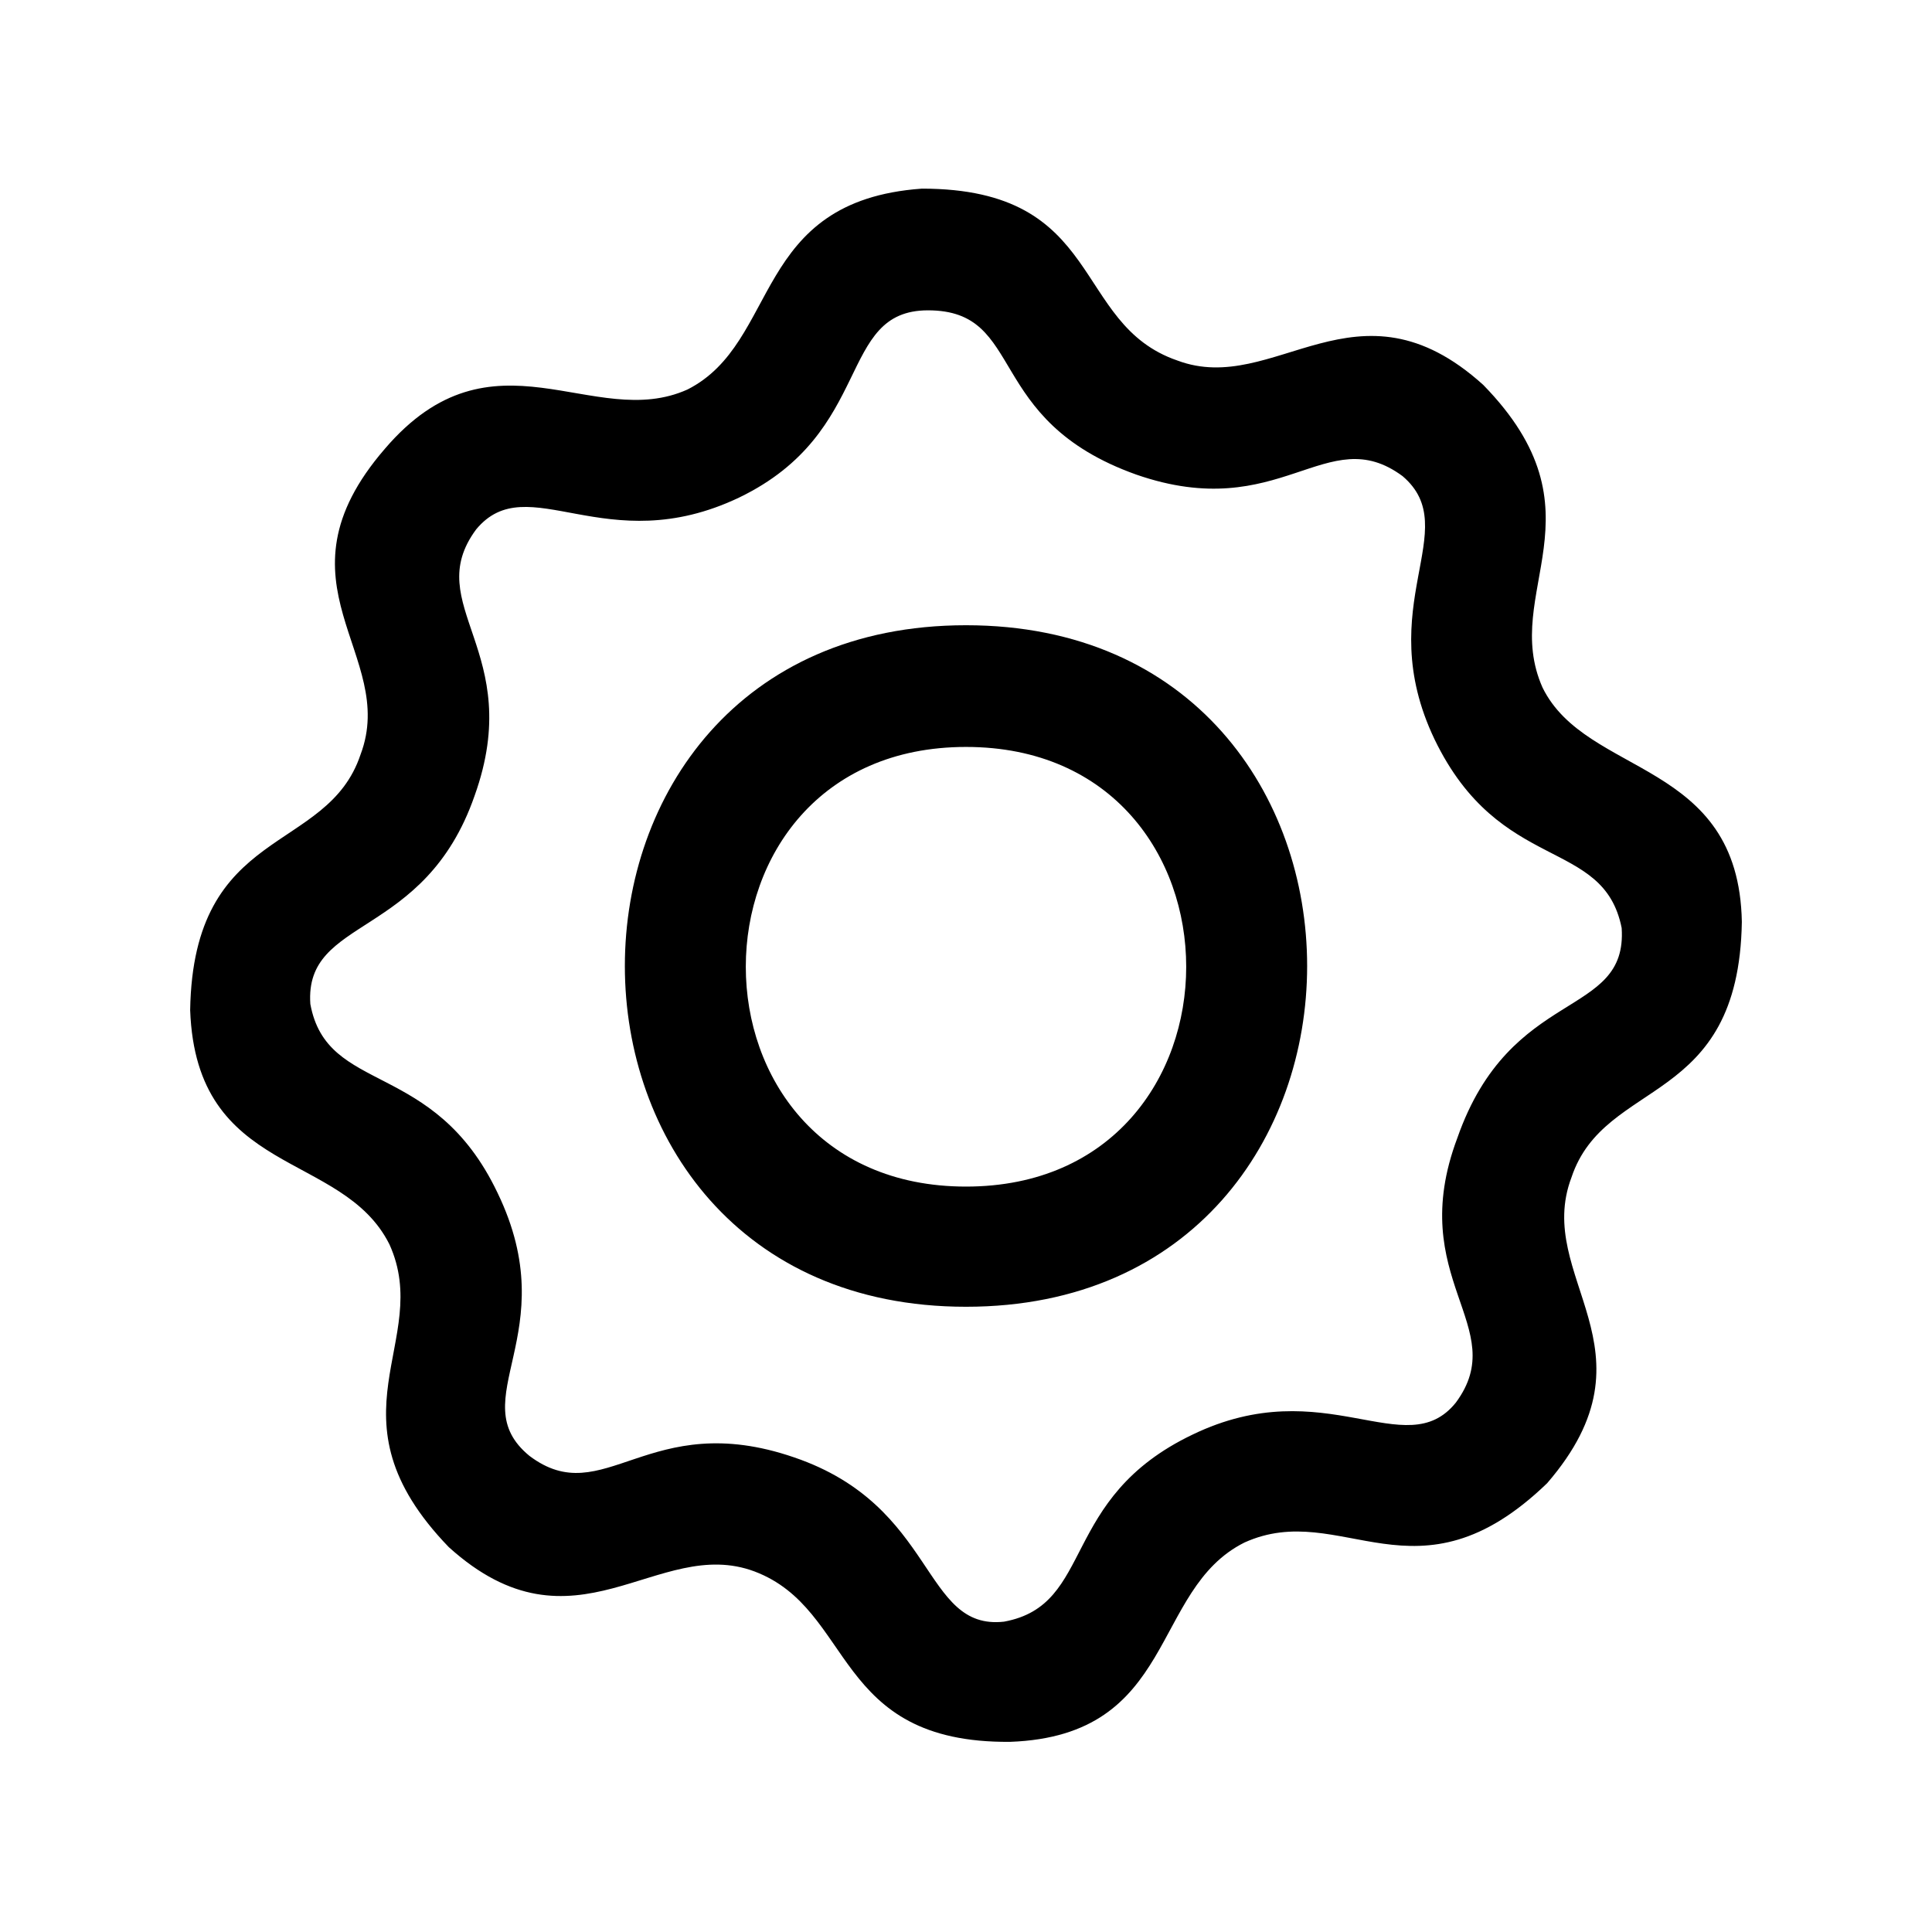 <svg xmlns="http://www.w3.org/2000/svg" width="48" height="48" viewBox="0 0 12.7 12.7"><path fill-rule="evenodd" d="M6.06 1.24c-1.12.08-.93 1.01-1.54 1.32-.62.28-1.28-.44-1.99.39-.77.89.09 1.35-.16 2.01-.22.66-1.1.46-1.12 1.68.04 1.1 1 .92 1.31 1.54.29.64-.44 1.13.39 1.99.83.75 1.37-.08 2.01.16.66.25.51 1.13 1.68 1.12 1.1-.04.92-1 1.54-1.31.64-.29 1.13.44 1.99-.39.76-.88-.09-1.35.16-2.01.22-.66 1.1-.46 1.12-1.68-.02-1.07-1.02-.95-1.31-1.54-.28-.63.43-1.15-.39-1.99-.83-.75-1.37.08-2.01-.16-.7-.24-.47-1.13-1.68-1.13zm1.41 1.88c.95.33 1.25-.36 1.75.01.41.35-.21.85.21 1.73.43.89 1.11.64 1.23 1.24.04.6-.73.38-1.08 1.38-.35.93.36 1.24-.01 1.74-.33.41-.86-.21-1.73.21-.88.42-.64 1.12-1.24 1.23-.54.06-.44-.76-1.38-1.08-.96-.33-1.25.36-1.74-.01-.45-.37.24-.8-.21-1.73-.42-.88-1.12-.64-1.23-1.24-.04-.58.75-.42 1.08-1.37.34-.95-.36-1.25.01-1.75.34-.41.85.21 1.73-.21.89-.43.64-1.23 1.24-1.23.65 0 .36.72 1.37 1.08zm-1.12.99c-2.99 0-2.99 4.48 0 4.48s2.99-4.48 0-4.48zm0 .8c1.93 0 1.93 2.89 0 2.89s-1.93-2.89 0-2.89z"/></svg>